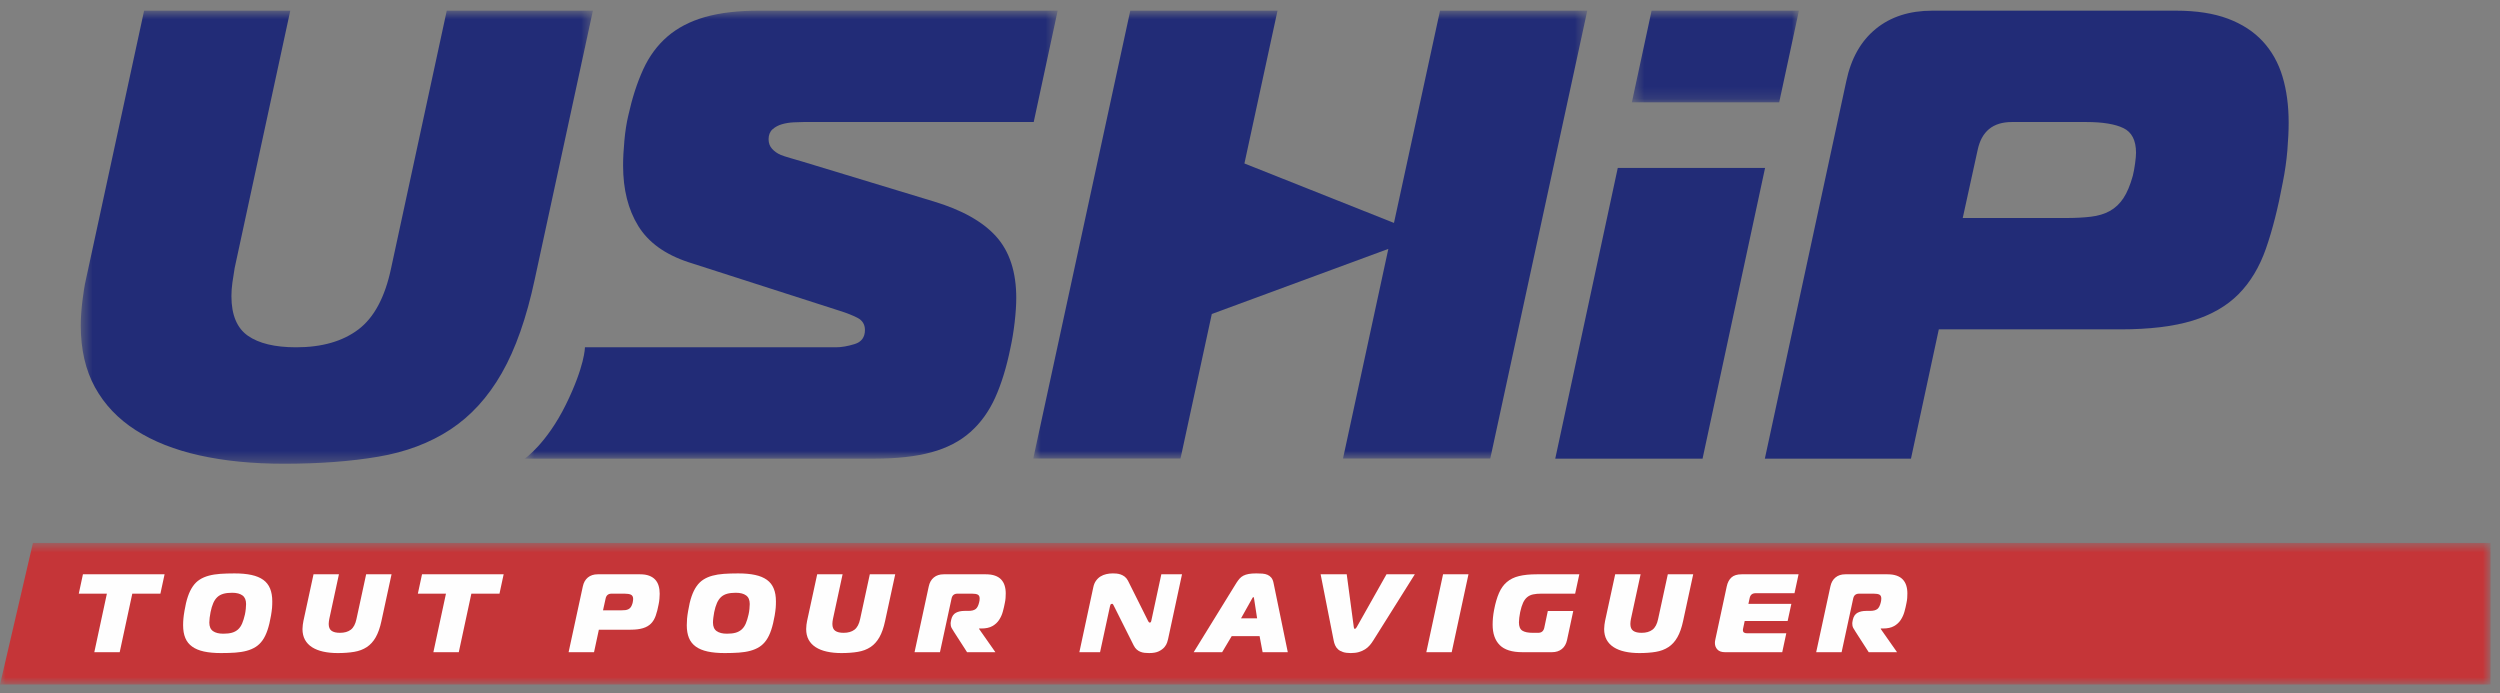 <?xml version="1.0" encoding="UTF-8"?>
<svg width="220px" height="61px" viewBox="0 0 220 61" version="1.1" xmlns="http://www.w3.org/2000/svg" xmlns:xlink="http://www.w3.org/1999/xlink">
    <rect x="0" y="0" width="220" height="61" fill="#808080" stroke="none"/>
    <!-- Generator: Sketch 48.2 (47327) - http://www.bohemiancoding.com/sketch -->
    <title>Page 1</title>
    <desc>Created with Sketch.</desc>
    <defs>
        <polygon id="path-1" points="0.469 0.758 45.537 0.758 45.537 40.631 0.469 40.631"/>
        <polygon id="path-3" points="0.666 0.758 47.557 0.758 47.557 40.181 0.666 40.181"/>
        <polygon id="path-5" points="0.415 0.758 15.115 0.758 15.115 8.827 0.415 8.827"/>
        <polygon id="path-7" points="0.84 0.758 49.593 0.758 49.593 40.172 0.84 40.172"/>
        <polygon id="path-9" points="0 0.673 219.165 0.673 219.165 13.138 0 13.138"/>
    </defs>
    <g id="Symbols" stroke="none" stroke-width="1" fill="none" fill-rule="evenodd">
        <g id="Page-1">
            <g id="Group-3" transform="translate(6.638, 0.18)">
                <mask id="mask-2" fill="white">
                    <use xlink:href="#path-1"/>
                </mask>
                <g id="Clip-2"/>
                <path d="M19.418,30.382 C21.694,30.382 23.524,29.856 24.909,28.805 C26.293,27.754 27.251,25.951 27.784,23.398 L32.677,0.758 L45.537,0.758 L40.417,24.411 C39.695,27.79 38.728,30.541 37.514,32.662 C36.3,34.784 34.791,36.436 32.991,37.618 C31.189,38.801 29.073,39.599 26.645,40.011 C24.216,40.424 21.447,40.631 18.336,40.631 C15.605,40.631 13.138,40.387 10.939,39.899 C8.738,39.411 6.86,38.67 5.305,37.674 C3.75,36.68 2.555,35.422 1.72,33.901 C0.886,32.38 0.469,30.569 0.469,28.466 C0.469,27.828 0.516,27.115 0.61,26.326 C0.706,25.538 0.809,24.9 0.924,24.411 L6.044,0.758 L18.906,0.758 L14.013,23.398 C13.935,23.848 13.869,24.281 13.812,24.694 C13.755,25.106 13.727,25.501 13.727,25.875 C13.727,27.528 14.212,28.691 15.177,29.367 C16.145,30.043 17.559,30.382 19.418,30.382" id="Fill-1" fill="#222C77" mask="url(#mask-2)"/>
            </g>
            <g id="Group-6" transform="translate(45.517, 0.18)">
                <mask id="mask-4" fill="white">
                    <use xlink:href="#path-3"/>
                </mask>
                <g id="Clip-5"/>
                <path d="M5.958,30.382 L28.037,30.382 C28.531,30.382 29.081,30.287 29.687,30.1 C30.293,29.912 30.598,29.499 30.598,28.86 C30.598,28.373 30.379,28.016 29.944,27.79 C29.506,27.565 28.985,27.36 28.379,27.171 L15.063,22.891 C13.014,22.215 11.544,21.155 10.652,19.709 C9.76,18.264 9.315,16.49 9.315,14.387 C9.315,13.749 9.352,13.017 9.429,12.191 C9.504,11.366 9.618,10.634 9.771,9.994 C10.111,8.455 10.547,7.104 11.079,5.939 C11.61,4.777 12.322,3.81 13.212,3.039 C14.104,2.27 15.204,1.697 16.514,1.321 C17.822,0.947 19.407,0.758 21.266,0.758 L47.557,0.758 L45.45,10.558 L25.192,10.558 C24.964,10.558 24.669,10.567 24.311,10.586 C23.949,10.605 23.607,10.662 23.285,10.755 C22.964,10.849 22.688,11 22.459,11.205 C22.233,11.412 22.118,11.703 22.118,12.078 C22.118,12.416 22.224,12.697 22.431,12.922 C22.64,13.148 22.895,13.327 23.2,13.458 C23.503,13.59 24.585,13.883 25.079,14.034 C25.572,14.184 36.631,17.541 36.631,17.541 C39.133,18.292 40.973,19.325 42.151,20.638 C43.326,21.953 43.914,23.754 43.914,26.044 C43.914,26.646 43.867,27.36 43.772,28.185 C43.675,29.011 43.552,29.761 43.401,30.438 C43.06,32.128 42.613,33.583 42.064,34.802 C41.514,36.023 40.784,37.036 39.874,37.843 C38.963,38.651 37.824,39.243 36.46,39.617 C35.094,39.993 33.424,40.181 31.451,40.181 L0.666,40.181 C0.666,40.181 2.585,38.857 4.272,35.44 C5.958,32.024 5.958,30.382 5.958,30.382" id="Fill-4" fill="#222C77" mask="url(#mask-4)"/>
            </g>
            <path d="M181.769,19.185 C182.602,19.185 183.342,19.148 183.988,19.072 C184.633,18.997 185.191,18.828 185.666,18.566 C186.14,18.304 186.537,17.928 186.861,17.44 C187.183,16.952 187.459,16.295 187.687,15.469 C187.762,15.168 187.829,14.812 187.885,14.398 C187.943,13.986 187.97,13.666 187.97,13.441 C187.97,12.352 187.6,11.63 186.861,11.273 C186.121,10.916 185.03,10.738 183.589,10.738 L177.045,10.738 C175.375,10.738 174.371,11.564 174.029,13.216 L172.72,19.185 L181.769,19.185 Z M155.307,40.361 L162.476,7.133 C162.894,5.144 163.757,3.613 165.067,2.543 C166.376,1.473 168.036,0.939 170.045,0.939 L191.499,0.939 C193.282,0.939 194.799,1.174 196.052,1.642 C197.303,2.112 198.328,2.778 199.126,3.642 C199.921,4.506 200.5,5.538 200.86,6.739 C201.221,7.94 201.402,9.293 201.402,10.793 C201.402,11.507 201.364,12.324 201.287,13.244 C201.21,14.163 201.077,15.093 200.889,16.032 C200.471,18.284 199.978,20.227 199.409,21.86 C198.84,23.494 198.032,24.836 196.991,25.887 C195.945,26.939 194.591,27.717 192.922,28.224 C191.252,28.73 189.146,28.984 186.607,28.984 L170.615,28.984 L168.166,40.361 L155.307,40.361 Z" id="Fill-7" fill="#222C77"/>
            <polygon id="Fill-9" fill="#222C77" points="136.862 40.361 149.825 40.361 155.326 14.78 142.363 14.78"/>
            <g id="Group-13" transform="translate(143.19, 0.18)">
                <mask id="mask-6" fill="white">
                    <use xlink:href="#path-5"/>
                </mask>
                <g id="Clip-12"/>
                <polygon id="Fill-11" fill="#222C77" mask="url(#mask-6)" points="15.115 0.758 2.151 0.758 0.415 8.827 13.379 8.827"/>
            </g>
            <g id="Group-16" transform="translate(90.086, 0.18)">
                <mask id="mask-8" fill="white">
                    <use xlink:href="#path-7"/>
                </mask>
                <g id="Clip-15"/>
                <polygon id="Fill-14" fill="#222C77" mask="url(#mask-8)" points="36.636 0.758 32.584 19.437 19.423 14.205 22.335 0.758 9.378 0.758 0.84 40.172 13.798 40.172 16.553 27.451 32.088 21.722 28.098 40.172 41.057 40.172 49.593 0.758"/>
            </g>
            <g id="Group-19" transform="translate(0, 47.103)">
                <mask id="mask-10" fill="white">
                    <use xlink:href="#path-9"/>
                </mask>
                <g id="Clip-18"/>
                <polygon id="Fill-17" fill="#C53538" mask="url(#mask-10)" points="219.165 0.673 2.9 0.673 -0 13.139 219.165 13.139"/>
            </g>
            <polygon id="Fill-20" fill="#FEFEFE" points="8.299 57.392 9.406 52.241 6.933 52.241 7.298 50.538 14.483 50.538 14.116 52.241 11.642 52.241 10.534 57.392"/>
            <path d="M18.529,53.866 C18.495,54.03 18.47,54.197 18.448,54.367 C18.429,54.536 18.42,54.676 18.42,54.787 C18.42,55.133 18.527,55.383 18.741,55.536 C18.956,55.69 19.26,55.766 19.656,55.766 C19.952,55.766 20.205,55.737 20.413,55.679 C20.62,55.62 20.799,55.523 20.948,55.39 C21.095,55.255 21.215,55.081 21.308,54.865 C21.4,54.65 21.482,54.383 21.556,54.063 C21.588,53.906 21.614,53.743 21.63,53.574 C21.645,53.404 21.655,53.263 21.655,53.152 C21.655,52.806 21.55,52.555 21.339,52.399 C21.127,52.242 20.823,52.163 20.427,52.163 C20.13,52.163 19.877,52.192 19.666,52.251 C19.455,52.31 19.277,52.406 19.132,52.539 C18.986,52.674 18.866,52.848 18.77,53.064 C18.674,53.28 18.593,53.547 18.529,53.866 M20.636,50.46 C21.215,50.46 21.715,50.505 22.133,50.597 C22.552,50.688 22.898,50.832 23.169,51.028 C23.439,51.224 23.638,51.478 23.767,51.792 C23.895,52.105 23.96,52.479 23.96,52.917 C23.96,53.022 23.958,53.119 23.955,53.21 C23.951,53.302 23.946,53.395 23.94,53.49 C23.933,53.585 23.921,53.686 23.905,53.793 C23.889,53.901 23.872,54.023 23.85,54.16 C23.765,54.657 23.663,55.083 23.544,55.438 C23.425,55.794 23.281,56.094 23.109,56.339 C22.937,56.584 22.736,56.779 22.504,56.927 C22.274,57.073 22.009,57.188 21.709,57.269 C21.409,57.351 21.073,57.405 20.7,57.431 C20.327,57.457 19.91,57.47 19.449,57.47 C18.867,57.47 18.369,57.424 17.95,57.333 C17.529,57.242 17.184,57.098 16.911,56.901 C16.637,56.706 16.435,56.454 16.307,56.143 C16.178,55.833 16.114,55.46 16.114,55.022 C16.114,54.82 16.122,54.628 16.139,54.445 C16.155,54.262 16.186,54.036 16.232,53.769 C16.312,53.273 16.413,52.847 16.535,52.492 C16.656,52.135 16.804,51.836 16.975,51.591 C17.146,51.346 17.347,51.15 17.578,51.003 C17.808,50.856 18.075,50.741 18.375,50.66 C18.674,50.579 19.012,50.525 19.384,50.499 C19.756,50.473 20.173,50.46 20.636,50.46" id="Fill-22" fill="#FEFEFE"/>
            <path d="M29.915,55.688 C30.312,55.688 30.631,55.597 30.871,55.414 C31.11,55.231 31.277,54.917 31.369,54.475 L32.221,50.538 L34.456,50.538 L33.566,54.65 C33.441,55.237 33.272,55.716 33.062,56.084 C32.852,56.454 32.588,56.741 32.275,56.946 C31.961,57.152 31.594,57.291 31.172,57.362 C30.75,57.433 30.268,57.47 29.728,57.47 C29.253,57.47 28.824,57.428 28.441,57.342 C28.059,57.258 27.732,57.128 27.462,56.956 C27.191,56.783 26.984,56.564 26.838,56.3 C26.694,56.036 26.619,55.721 26.619,55.356 C26.619,55.244 26.63,55.12 26.646,54.983 C26.661,54.846 26.681,54.735 26.7,54.65 L27.59,50.538 L29.826,50.538 L28.976,54.475 C28.963,54.552 28.951,54.627 28.941,54.699 C28.93,54.771 28.926,54.84 28.926,54.905 C28.926,55.192 29.011,55.394 29.179,55.512 C29.347,55.63 29.591,55.688 29.915,55.688" id="Fill-24" fill="#FEFEFE"/>
            <polygon id="Fill-26" fill="#FEFEFE" points="38.138 57.392 39.245 52.241 36.772 52.241 37.138 50.538 44.321 50.538 43.955 52.241 41.48 52.241 40.373 57.392"/>
            <path d="M54.639,53.71 C54.784,53.71 54.913,53.704 55.025,53.691 C55.137,53.677 55.234,53.648 55.316,53.602 C55.4,53.557 55.469,53.492 55.525,53.407 C55.58,53.322 55.628,53.207 55.669,53.064 C55.682,53.012 55.692,52.95 55.702,52.878 C55.712,52.806 55.717,52.751 55.717,52.712 C55.717,52.522 55.652,52.397 55.525,52.334 C55.397,52.272 55.206,52.242 54.955,52.242 L53.817,52.242 C53.528,52.242 53.354,52.385 53.294,52.672 L53.065,53.71 L54.639,53.71 Z M50.037,57.392 L51.286,51.615 C51.358,51.268 51.508,51.003 51.735,50.817 C51.963,50.631 52.251,50.538 52.602,50.538 L56.331,50.538 C56.641,50.538 56.904,50.579 57.121,50.66 C57.339,50.742 57.518,50.857 57.657,51.008 C57.795,51.158 57.897,51.338 57.958,51.546 C58.021,51.755 58.053,51.99 58.053,52.252 C58.053,52.376 58.047,52.517 58.032,52.677 C58.019,52.837 57.997,52.999 57.963,53.162 C57.892,53.553 57.805,53.891 57.705,54.176 C57.607,54.459 57.467,54.693 57.285,54.876 C57.104,55.059 56.869,55.194 56.578,55.281 C56.287,55.37 55.922,55.414 55.48,55.414 L52.7,55.414 L52.275,57.392 L50.037,57.392 Z" id="Fill-28" fill="#FEFEFE"/>
            <path d="M62.85,53.866 C62.818,54.03 62.791,54.197 62.772,54.367 C62.751,54.536 62.742,54.676 62.742,54.787 C62.742,55.133 62.849,55.383 63.063,55.536 C63.277,55.69 63.583,55.766 63.977,55.766 C64.276,55.766 64.527,55.737 64.735,55.679 C64.943,55.62 65.121,55.523 65.27,55.39 C65.419,55.255 65.538,55.081 65.631,54.865 C65.722,54.65 65.806,54.383 65.877,54.063 C65.912,53.906 65.935,53.743 65.952,53.574 C65.969,53.404 65.977,53.263 65.977,53.152 C65.977,52.806 65.872,52.555 65.659,52.399 C65.448,52.242 65.146,52.163 64.749,52.163 C64.453,52.163 64.199,52.192 63.988,52.251 C63.777,52.31 63.599,52.406 63.454,52.539 C63.309,52.674 63.187,52.848 63.093,53.064 C62.997,53.28 62.915,53.547 62.85,53.866 M64.958,50.46 C65.538,50.46 66.037,50.505 66.457,50.597 C66.876,50.688 67.219,50.832 67.491,51.028 C67.761,51.224 67.961,51.478 68.088,51.792 C68.218,52.105 68.282,52.479 68.282,52.917 C68.282,53.022 68.281,53.119 68.278,53.21 C68.275,53.302 68.268,53.395 68.262,53.49 C68.255,53.585 68.244,53.686 68.228,53.793 C68.21,53.901 68.193,54.023 68.173,54.16 C68.087,54.657 67.985,55.083 67.866,55.438 C67.748,55.794 67.602,56.094 67.431,56.339 C67.259,56.584 67.058,56.779 66.828,56.927 C66.597,57.073 66.332,57.188 66.03,57.269 C65.732,57.351 65.395,57.405 65.021,57.431 C64.65,57.457 64.232,57.47 63.771,57.47 C63.19,57.47 62.69,57.424 62.273,57.333 C61.853,57.242 61.506,57.098 61.232,56.901 C60.959,56.706 60.759,56.454 60.629,56.143 C60.501,55.833 60.437,55.46 60.437,55.022 C60.437,54.82 60.445,54.628 60.461,54.445 C60.477,54.262 60.508,54.036 60.555,53.769 C60.634,53.273 60.735,52.847 60.856,52.492 C60.979,52.135 61.126,51.836 61.297,51.591 C61.469,51.346 61.669,51.15 61.901,51.003 C62.131,50.856 62.396,50.741 62.696,50.66 C62.997,50.579 63.333,50.525 63.706,50.499 C64.079,50.473 64.496,50.46 64.958,50.46" id="Fill-30" fill="#FEFEFE"/>
            <path d="M74.238,55.688 C74.633,55.688 74.951,55.597 75.193,55.414 C75.433,55.231 75.6,54.917 75.692,54.475 L76.544,50.538 L78.779,50.538 L77.888,54.65 C77.763,55.237 77.595,55.716 77.384,56.084 C77.173,56.454 76.91,56.741 76.598,56.946 C76.285,57.152 75.917,57.291 75.494,57.362 C75.072,57.433 74.59,57.47 74.05,57.47 C73.575,57.47 73.147,57.428 72.764,57.342 C72.382,57.258 72.053,57.128 71.785,56.956 C71.513,56.783 71.306,56.564 71.161,56.3 C71.016,56.036 70.943,55.721 70.943,55.356 C70.943,55.244 70.952,55.12 70.968,54.983 C70.985,54.846 71.003,54.735 71.022,54.65 L71.913,50.538 L74.148,50.538 L73.299,54.475 C73.284,54.552 73.273,54.627 73.263,54.699 C73.254,54.771 73.249,54.84 73.249,54.905 C73.249,55.192 73.333,55.394 73.5,55.512 C73.668,55.63 73.915,55.688 74.238,55.688" id="Fill-32" fill="#FEFEFE"/>
            <path d="M81.728,51.615 C81.8,51.268 81.95,51.003 82.178,50.817 C82.405,50.631 82.694,50.538 83.043,50.538 L86.752,50.538 C87.07,50.538 87.338,50.578 87.558,50.656 C87.78,50.734 87.96,50.846 88.099,50.993 C88.237,51.14 88.341,51.316 88.405,51.522 C88.47,51.728 88.505,51.957 88.505,52.213 C88.505,52.343 88.5,52.48 88.49,52.624 C88.479,52.767 88.458,52.914 88.425,53.064 C88.38,53.312 88.319,53.567 88.247,53.828 C88.176,54.089 88.066,54.331 87.92,54.552 C87.775,54.775 87.58,54.956 87.332,55.095 C87.085,55.236 86.764,55.307 86.367,55.307 L86.17,55.307 L86.159,55.345 L87.594,57.392 L85.101,57.392 L83.954,55.61 C83.854,55.453 83.779,55.33 83.731,55.243 C83.683,55.155 83.656,55.033 83.656,54.876 C83.656,54.843 83.658,54.81 83.661,54.777 C83.665,54.744 83.669,54.713 83.678,54.68 L83.706,54.532 C83.771,54.239 83.909,54.037 84.118,53.925 C84.325,53.814 84.577,53.759 84.874,53.759 L85.21,53.759 C85.505,53.759 85.723,53.704 85.863,53.593 C86.002,53.482 86.103,53.28 86.17,52.986 C86.196,52.882 86.209,52.777 86.209,52.672 C86.209,52.503 86.156,52.389 86.05,52.33 C85.944,52.271 85.774,52.242 85.536,52.242 L84.259,52.242 C83.97,52.242 83.795,52.385 83.736,52.672 L82.717,57.392 L80.48,57.392 L81.728,51.615 Z" id="Fill-34" fill="#FEFEFE"/>
            <path d="M102.79,56.246 C102.777,56.311 102.749,56.411 102.705,56.544 C102.662,56.679 102.584,56.814 102.469,56.951 C102.353,57.088 102.19,57.209 101.979,57.313 C101.768,57.418 101.484,57.47 101.128,57.47 C100.996,57.47 100.865,57.463 100.737,57.45 C100.607,57.437 100.484,57.408 100.366,57.362 C100.247,57.317 100.137,57.249 100.036,57.162 C99.932,57.073 99.842,56.951 99.763,56.794 L98.011,53.298 C97.998,53.266 97.979,53.231 97.951,53.191 C97.926,53.152 97.895,53.133 97.864,53.133 C97.849,53.133 97.822,53.141 97.779,53.157 C97.736,53.174 97.706,53.231 97.684,53.328 L96.805,57.392 L94.984,57.392 L96.211,51.674 C96.257,51.451 96.335,51.262 96.449,51.105 C96.561,50.948 96.692,50.824 96.844,50.729 C96.996,50.634 97.166,50.566 97.354,50.523 C97.543,50.48 97.734,50.459 97.932,50.459 C98.025,50.459 98.13,50.464 98.249,50.474 C98.368,50.484 98.489,50.51 98.616,50.552 C98.74,50.596 98.859,50.658 98.972,50.744 C99.083,50.828 99.178,50.946 99.259,51.096 L101.019,54.621 C101.038,54.653 101.061,54.689 101.082,54.729 C101.107,54.768 101.137,54.787 101.177,54.787 C101.229,54.787 101.265,54.768 101.282,54.729 C101.298,54.689 101.309,54.653 101.317,54.621 L102.197,50.537 L104.017,50.537 L102.79,56.246 Z" id="Fill-36" fill="#FEFEFE"/>
            <path d="M109.21,54.415 L110.626,54.415 L110.359,52.683 C110.35,52.656 110.343,52.625 110.333,52.59 C110.324,52.554 110.312,52.535 110.297,52.535 C110.286,52.535 110.266,52.552 110.238,52.584 C110.214,52.617 110.194,52.65 110.18,52.683 L109.21,54.415 Z M108.805,51.292 C108.898,51.148 108.992,51.022 109.086,50.915 C109.183,50.808 109.295,50.72 109.423,50.656 C109.552,50.59 109.706,50.541 109.889,50.508 C110.069,50.476 110.295,50.459 110.566,50.459 C110.751,50.459 110.927,50.466 111.095,50.479 C111.263,50.492 111.412,50.526 111.54,50.582 C111.669,50.638 111.779,50.72 111.873,50.832 C111.963,50.943 112.032,51.096 112.07,51.292 L113.325,57.392 L111.109,57.392 L110.844,55.981 L108.389,55.981 L107.549,57.392 L105.045,57.392 L108.805,51.292 Z" id="Fill-38" fill="#FEFEFE"/>
            <path d="M119.134,55.188 C119.141,55.286 119.171,55.336 119.223,55.336 C119.282,55.336 119.339,55.286 119.391,55.188 L122.012,50.537 L124.505,50.537 L120.847,56.363 C120.753,56.515 120.65,56.655 120.535,56.789 C120.418,56.924 120.282,57.041 120.123,57.142 C119.964,57.243 119.784,57.323 119.579,57.382 C119.374,57.441 119.137,57.47 118.867,57.47 C118.597,57.47 118.371,57.441 118.19,57.382 C118.008,57.323 117.86,57.243 117.748,57.142 C117.636,57.041 117.552,56.924 117.493,56.789 C117.433,56.655 117.389,56.515 117.363,56.363 L116.215,50.537 L118.512,50.537 L119.134,55.188 Z" id="Fill-40" fill="#FEFEFE"/>
            <polygon id="Fill-42" fill="#FEFEFE" points="125.516 57.392 126.989 50.538 129.226 50.538 127.75 57.392"/>
            <path d="M135.626,52.242 C135.356,52.242 135.119,52.263 134.919,52.305 C134.718,52.348 134.544,52.427 134.399,52.546 C134.254,52.662 134.132,52.828 134.032,53.04 C133.934,53.252 133.848,53.527 133.775,53.866 C133.743,54.03 133.715,54.194 133.696,54.356 C133.678,54.519 133.666,54.657 133.666,54.768 C133.666,55.126 133.766,55.369 133.964,55.497 C134.162,55.624 134.467,55.688 134.884,55.688 L135.36,55.688 C135.648,55.688 135.826,55.545 135.894,55.257 L136.208,53.768 L138.446,53.768 L137.901,56.314 C137.828,56.661 137.677,56.926 137.446,57.112 C137.216,57.299 136.925,57.392 136.575,57.392 L133.964,57.392 C133.054,57.392 132.391,57.183 131.974,56.765 C131.559,56.347 131.352,55.75 131.352,54.973 C131.352,54.777 131.362,54.57 131.381,54.352 C131.402,54.133 131.434,53.905 131.48,53.671 C131.592,53.083 131.736,52.59 131.911,52.187 C132.085,51.786 132.316,51.463 132.603,51.219 C132.889,50.974 133.247,50.799 133.672,50.695 C134.097,50.59 134.619,50.538 135.241,50.538 L138.98,50.538 L138.613,52.242 L135.626,52.242 Z" id="Fill-44" fill="#FEFEFE"/>
            <path d="M144.461,55.688 C144.857,55.688 145.176,55.597 145.416,55.414 C145.656,55.231 145.823,54.917 145.914,54.475 L146.767,50.538 L149.002,50.538 L148.113,54.65 C147.987,55.237 147.818,55.716 147.607,56.084 C147.397,56.454 147.134,56.741 146.82,56.946 C146.507,57.152 146.139,57.291 145.718,57.362 C145.296,57.433 144.814,57.47 144.274,57.47 C143.798,57.47 143.369,57.428 142.986,57.342 C142.604,57.258 142.278,57.128 142.008,56.956 C141.737,56.783 141.529,56.564 141.384,56.3 C141.24,56.036 141.165,55.721 141.165,55.356 C141.165,55.244 141.175,55.12 141.192,54.983 C141.207,54.846 141.227,54.735 141.245,54.65 L142.136,50.538 L144.373,50.538 L143.521,54.475 C143.509,54.552 143.497,54.627 143.486,54.699 C143.476,54.771 143.472,54.84 143.472,54.905 C143.472,55.192 143.556,55.394 143.725,55.512 C143.892,55.63 144.137,55.688 144.461,55.688" id="Fill-46" fill="#FEFEFE"/>
            <path d="M157.916,52.202 L154.494,52.202 C154.204,52.202 154.027,52.346 153.969,52.633 L153.859,53.142 L157.639,53.142 L157.312,54.65 L153.533,54.65 L153.395,55.296 C153.389,55.329 153.383,55.356 153.38,55.38 C153.377,55.403 153.375,55.427 153.375,55.453 C153.375,55.636 153.494,55.727 153.731,55.727 L157.194,55.727 L156.837,57.392 L151.792,57.392 C151.495,57.392 151.274,57.313 151.13,57.156 C150.983,57 150.912,56.808 150.912,56.579 C150.912,56.495 150.922,56.406 150.942,56.314 L151.951,51.615 C152.023,51.268 152.162,51.003 152.366,50.817 C152.57,50.631 152.871,50.538 153.266,50.538 L158.273,50.538 L157.916,52.202 Z" id="Fill-48" fill="#FEFEFE"/>
            <path d="M161.073,51.615 C161.144,51.268 161.295,51.003 161.523,50.817 C161.75,50.631 162.038,50.538 162.388,50.538 L166.097,50.538 C166.414,50.538 166.683,50.578 166.903,50.656 C167.125,50.734 167.305,50.846 167.443,50.993 C167.582,51.14 167.684,51.316 167.75,51.522 C167.815,51.728 167.849,51.957 167.849,52.213 C167.849,52.343 167.845,52.48 167.835,52.624 C167.824,52.767 167.803,52.914 167.77,53.064 C167.725,53.312 167.664,53.567 167.592,53.828 C167.519,54.089 167.411,54.331 167.265,54.552 C167.119,54.775 166.925,54.956 166.676,55.095 C166.43,55.236 166.108,55.307 165.712,55.307 L165.515,55.307 L165.503,55.345 L166.939,57.392 L164.446,57.392 L163.299,55.61 C163.199,55.453 163.124,55.33 163.076,55.243 C163.027,55.155 163.001,55.033 163.001,54.876 C163.001,54.843 163.002,54.81 163.006,54.777 C163.009,54.744 163.014,54.713 163.022,54.68 L163.05,54.532 C163.116,54.239 163.254,54.037 163.462,53.925 C163.669,53.814 163.921,53.759 164.219,53.759 L164.555,53.759 C164.85,53.759 165.068,53.704 165.208,53.593 C165.347,53.482 165.447,53.28 165.515,52.986 C165.54,52.882 165.554,52.777 165.554,52.672 C165.554,52.503 165.501,52.389 165.395,52.33 C165.289,52.271 165.118,52.242 164.881,52.242 L163.604,52.242 C163.314,52.242 163.14,52.385 163.081,52.672 L162.062,57.392 L159.825,57.392 L161.073,51.615 Z" id="Fill-50" fill="#FEFEFE"/>
        </g>
    </g>
</svg>